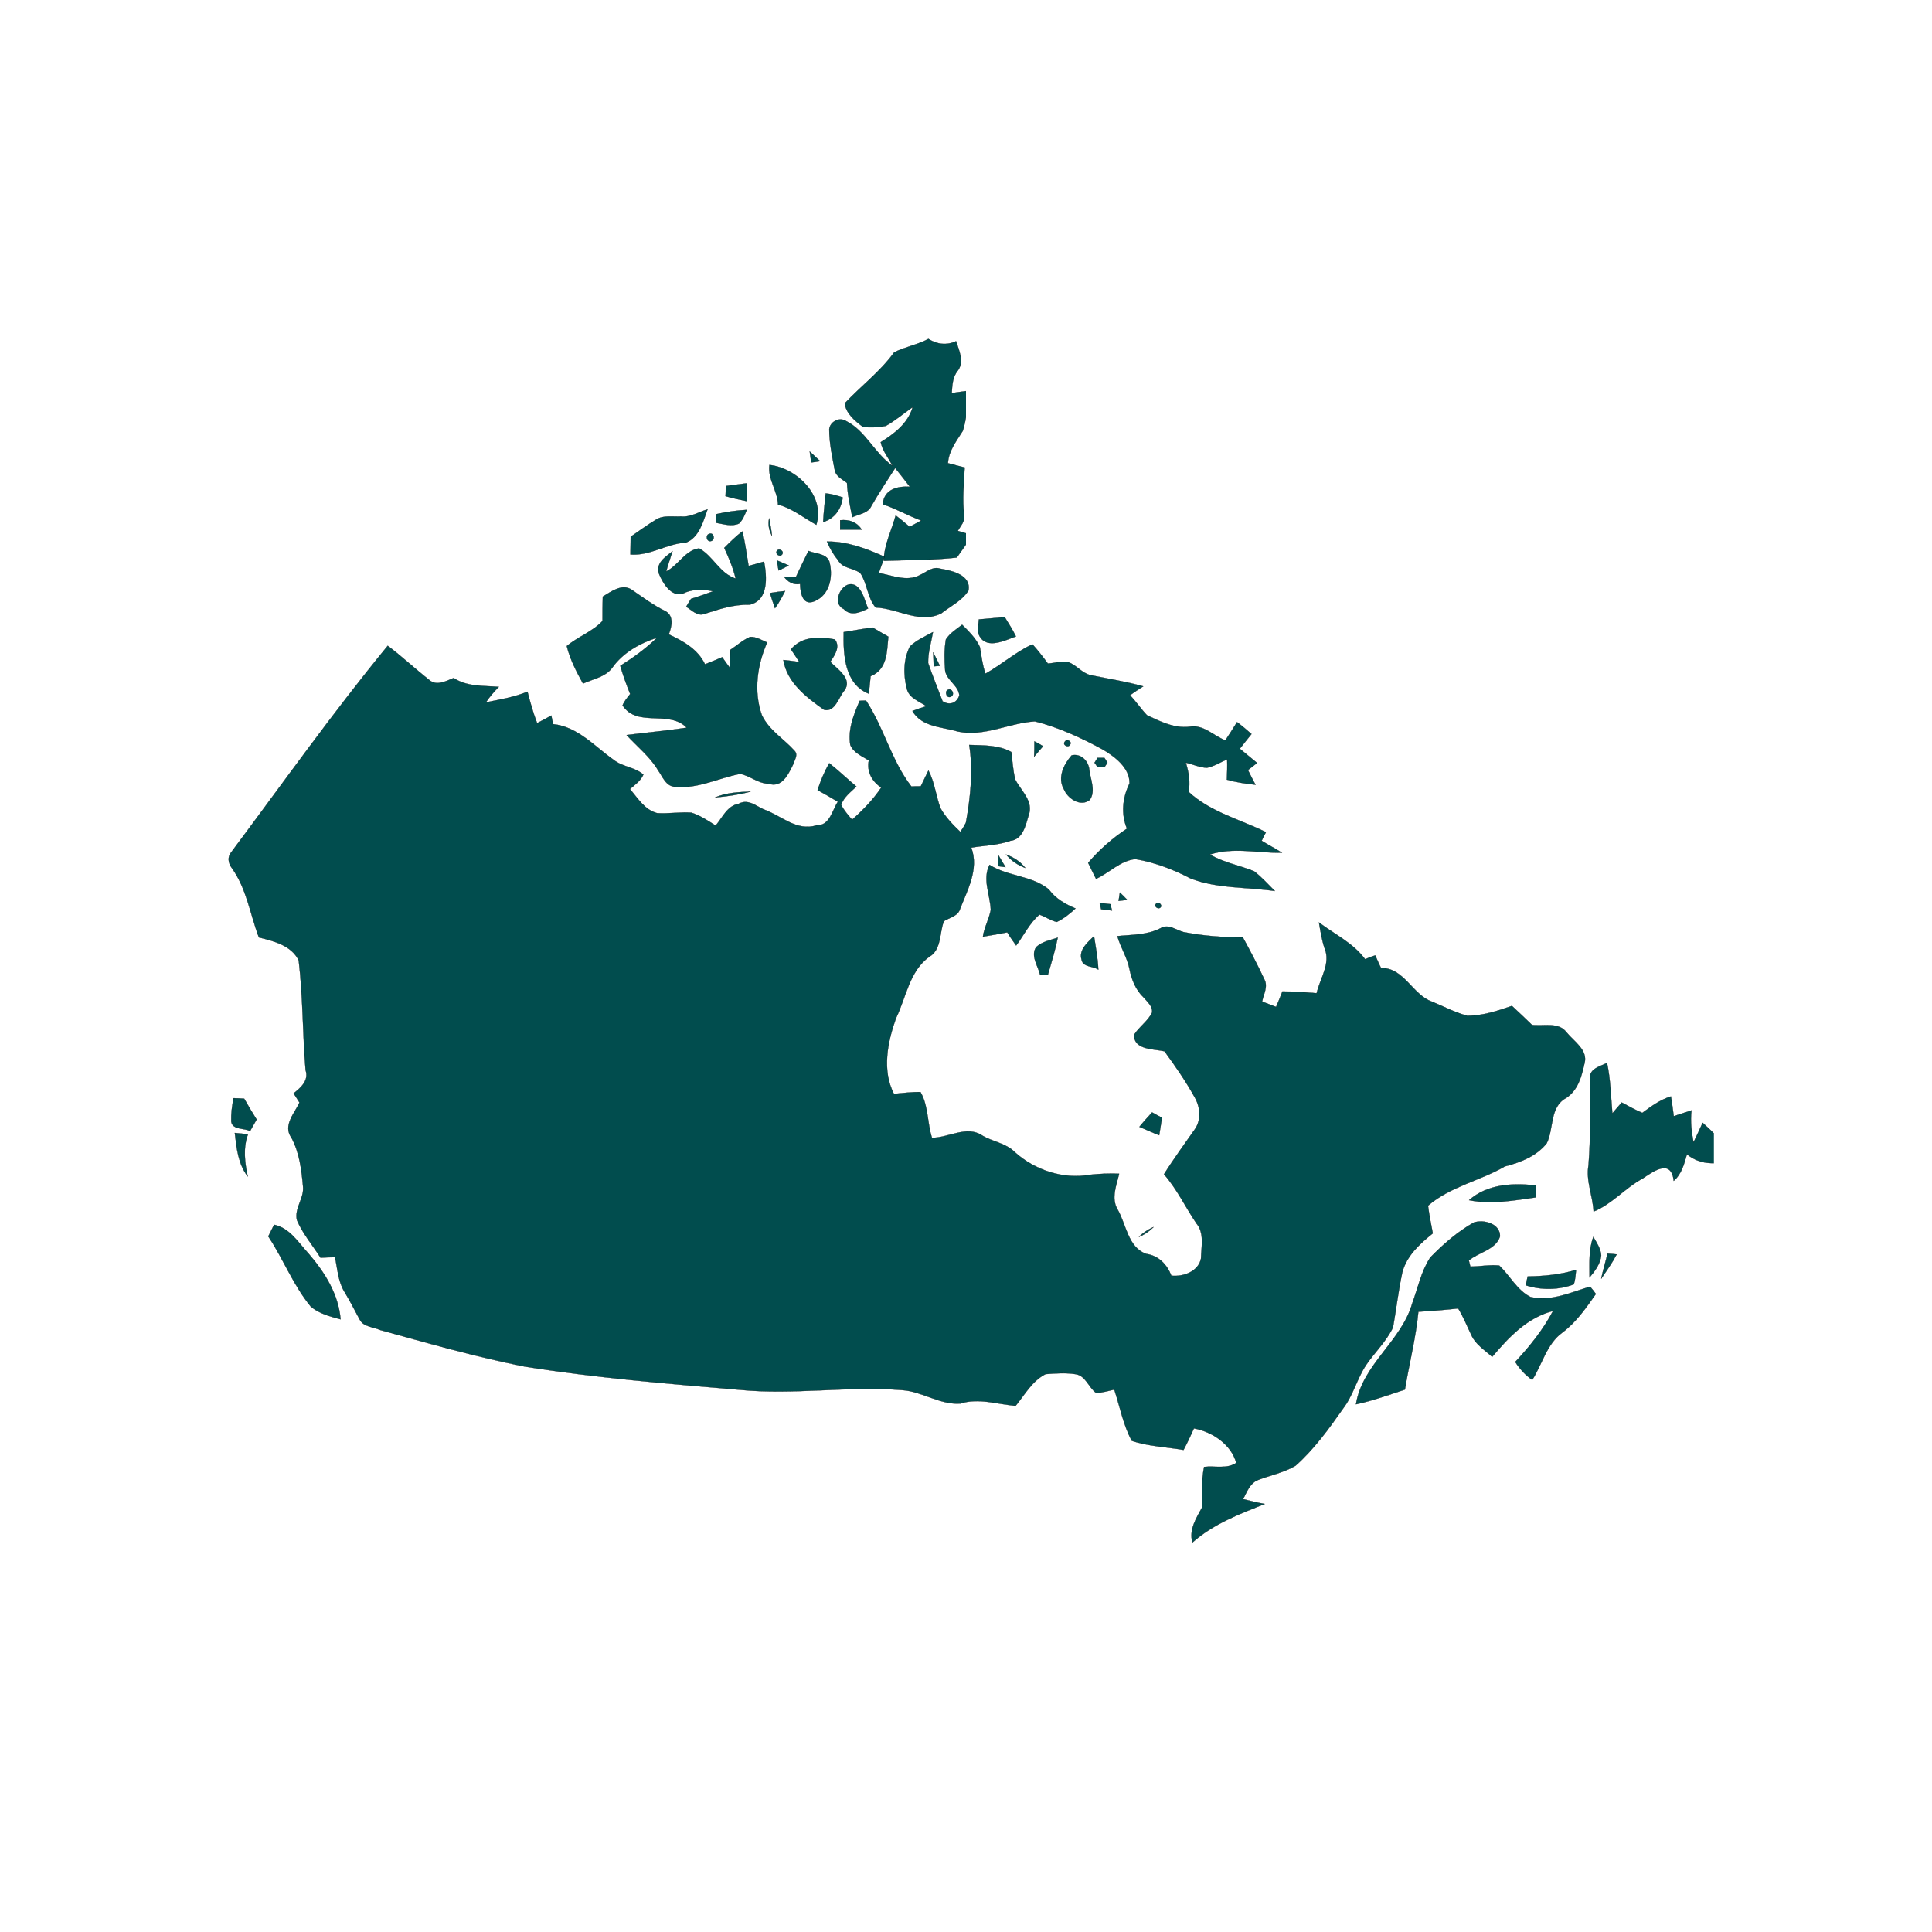 <svg xmlns="http://www.w3.org/2000/svg" xmlns:xlink="http://www.w3.org/1999/xlink" width="40" zoomAndPan="magnify" viewBox="0 0 30 30" height="40" preserveAspectRatio="xMidYMid meet" version="1.0"><defs><clipPath id="28b8e78a3b"><path d="M 12 5.246 L 15 5.246 L 15 9 L 12 9 Z M 12 5.246 " clip-rule="nonzero"/></clipPath><clipPath id="349d93b3e6"><path d="M 3.387 9 L 25 9 L 25 24 L 3.387 24 Z M 3.387 9 " clip-rule="nonzero"/></clipPath><clipPath id="117fae886a"><path d="M 24 16 L 26.613 16 L 26.613 19 L 24 19 Z M 24 16 " clip-rule="nonzero"/></clipPath><clipPath id="c2b4d755bd"><path d="M 3.387 16 L 4 16 L 4 18 L 3.387 18 Z M 3.387 16 " clip-rule="nonzero"/></clipPath><clipPath id="1c6f1fa36f"><path d="M 3.387 17 L 4 17 L 4 19 L 3.387 19 Z M 3.387 17 " clip-rule="nonzero"/></clipPath></defs><g clip-path="url(#28b8e78a3b)"><path stroke-linecap="butt" transform="matrix(0.037, 0, 0, 0.037, -3.383, 5.181)" fill-opacity="1" fill="#014d4e" fill-rule="nonzero" stroke-linejoin="miter" d="M 466.693 7.852 C 471.269 5.511 476.591 4.659 481.061 2.211 C 484.679 4.553 488.83 4.979 492.661 3.169 C 493.938 7.107 496.173 11.79 493.406 15.515 C 491.171 18.176 491.065 21.688 490.852 24.987 C 493.087 24.561 495.215 24.348 497.344 24.029 C 497.77 29.563 497.131 35.311 495.535 40.738 C 492.874 44.995 489.575 49.146 489.255 54.361 C 491.597 55 494.045 55.638 496.28 56.17 C 495.96 62.875 495.215 69.58 496.067 76.285 C 496.493 78.84 494.47 80.755 493.406 82.777 C 495.428 83.416 497.45 83.948 499.579 84.587 C 497.45 87.673 495.215 90.76 492.98 93.952 C 482.763 95.123 472.546 94.91 462.329 95.336 C 462.436 88.631 465.628 82.565 467.331 76.285 C 469.247 77.775 471.269 79.372 473.185 81.075 C 474.781 80.223 476.484 79.265 478.081 78.414 C 472.653 76.498 467.544 73.412 461.903 71.602 C 462.436 65.217 468.183 63.94 473.291 64.259 C 471.269 61.598 469.247 59.044 467.118 56.383 C 463.713 61.705 460.201 66.92 457.114 72.347 C 455.731 75.434 451.686 75.753 449.132 77.03 C 448.174 72.347 447.11 67.452 446.897 62.663 C 445.088 61.173 442.427 60.108 441.789 57.448 C 440.724 51.807 439.447 45.953 439.447 40.1 C 439.766 37.013 443.598 34.885 446.365 36.588 C 454.773 40.738 458.391 50.21 465.948 55.425 C 464.351 52.126 461.797 49.253 461.052 45.528 C 466.799 42.016 472.546 37.546 474.462 30.841 C 470.737 33.395 467.225 36.481 463.181 38.716 C 459.988 39.355 456.689 39.461 453.602 39.142 C 450.196 36.588 446.471 33.501 445.939 29.244 C 452.751 22.007 460.839 15.941 466.693 7.852 Z M 466.693 7.852 " stroke="#000000" stroke-width="0.094" stroke-opacity="1" stroke-miterlimit="4"/></g><path stroke-linecap="butt" transform="matrix(0.037, 0, 0, 0.037, -3.383, 5.181)" fill-opacity="1" fill="#014d4e" fill-rule="nonzero" stroke-linejoin="miter" d="M 431.252 49.465 C 432.742 50.849 434.232 52.233 435.616 53.51 C 434.658 53.723 432.849 53.935 431.891 54.042 C 431.678 52.552 431.465 50.955 431.252 49.465 Z M 431.252 49.465 " stroke="#000000" stroke-width="0.094" stroke-opacity="1" stroke-miterlimit="4"/><path stroke-linecap="butt" transform="matrix(0.037, 0, 0, 0.037, -3.383, 5.181)" fill-opacity="1" fill="#014d4e" fill-rule="nonzero" stroke-linejoin="miter" d="M 414.33 55.106 C 425.931 56.383 437.851 68.197 434.019 80.223 C 428.698 77.243 423.909 73.305 417.949 71.709 C 417.736 65.855 413.585 61.066 414.33 55.106 Z M 414.33 55.106 " stroke="#000000" stroke-width="0.094" stroke-opacity="1" stroke-miterlimit="4"/><path stroke-linecap="butt" transform="matrix(0.037, 0, 0, 0.037, -3.383, 5.181)" fill-opacity="1" fill="#014d4e" fill-rule="nonzero" stroke-linejoin="miter" d="M 396.025 63.94 C 399.005 63.514 401.985 63.195 404.964 62.769 C 404.964 64.685 404.964 68.41 404.964 70.325 C 401.878 69.687 398.898 69.048 395.918 68.197 C 396.025 66.813 396.025 65.43 396.025 63.94 Z M 396.025 63.94 " stroke="#000000" stroke-width="0.094" stroke-opacity="1" stroke-miterlimit="4"/><path stroke-linecap="butt" transform="matrix(0.037, 0, 0, 0.037, -3.383, 5.181)" fill-opacity="1" fill="#014d4e" fill-rule="nonzero" stroke-linejoin="miter" d="M 437.957 67.026 C 440.405 67.239 442.853 67.984 445.088 68.729 C 444.556 73.625 441.576 77.669 436.893 79.052 C 437.106 75.115 437.531 70.964 437.957 67.026 Z M 437.957 67.026 " stroke="#000000" stroke-width="0.094" stroke-opacity="1" stroke-miterlimit="4"/><path stroke-linecap="butt" transform="matrix(0.037, 0, 0, 0.037, -3.383, 5.181)" fill-opacity="1" fill="#014d4e" fill-rule="nonzero" stroke-linejoin="miter" d="M 377.187 76.711 C 381.231 77.137 384.743 74.795 388.362 73.731 C 386.552 78.733 384.85 85.545 379.315 87.673 C 371.227 88.099 364.203 93.314 356.008 92.675 C 356.008 90.76 356.114 87.141 356.114 85.225 C 359.733 82.777 363.245 80.117 366.863 77.988 C 369.95 76.072 373.781 76.924 377.187 76.711 Z M 377.187 76.711 " stroke="#000000" stroke-width="0.094" stroke-opacity="1" stroke-miterlimit="4"/><path stroke-linecap="butt" transform="matrix(0.037, 0, 0, 0.037, -3.383, 5.181)" fill-opacity="1" fill="#014d4e" fill-rule="nonzero" stroke-linejoin="miter" d="M 391.98 75.753 C 396.344 74.795 400.601 74.157 404.858 73.944 C 404.007 75.86 403.262 78.095 401.559 79.691 C 398.472 81.075 395.067 79.904 391.98 79.372 C 391.98 78.414 391.98 76.605 391.98 75.753 Z M 391.98 75.753 " stroke="#000000" stroke-width="0.094" stroke-opacity="1" stroke-miterlimit="4"/><path stroke-linecap="butt" transform="matrix(0.037, 0, 0, 0.037, -3.383, 5.181)" fill-opacity="1" fill="#014d4e" fill-rule="nonzero" stroke-linejoin="miter" d="M 415.394 84.8 C 414.117 82.565 413.692 80.01 414.224 77.456 C 414.649 79.904 415.182 82.352 415.394 84.8 Z M 415.394 84.8 " stroke="#000000" stroke-width="0.094" stroke-opacity="1" stroke-miterlimit="4"/><path stroke-linecap="butt" transform="matrix(0.037, 0, 0, 0.037, -3.383, 5.181)" fill-opacity="1" fill="#014d4e" fill-rule="nonzero" stroke-linejoin="miter" d="M 444.024 78.307 C 447.749 77.882 451.048 79.052 453.07 82.245 C 449.984 82.245 447.11 82.245 444.024 82.245 C 444.024 81.181 444.024 79.159 444.024 78.307 Z M 444.024 78.307 " stroke="#000000" stroke-width="0.094" stroke-opacity="1" stroke-miterlimit="4"/><path stroke-linecap="butt" transform="matrix(0.037, 0, 0, 0.037, -3.383, 5.181)" fill-opacity="1" fill="#014d4e" fill-rule="nonzero" stroke-linejoin="miter" d="M 389.213 83.948 C 391.129 83.416 391.661 86.609 389.852 87.035 C 387.936 87.567 387.297 84.374 389.213 83.948 Z M 389.213 83.948 " stroke="#000000" stroke-width="0.094" stroke-opacity="1" stroke-miterlimit="4"/><path stroke-linecap="butt" transform="matrix(0.037, 0, 0, 0.037, -3.383, 5.181)" fill-opacity="1" fill="#014d4e" fill-rule="nonzero" stroke-linejoin="miter" d="M 395.386 89.908 C 397.834 87.46 400.175 85.119 402.942 82.99 C 404.219 87.78 404.752 92.675 405.603 97.465 C 407.838 96.932 409.86 96.294 412.095 95.655 C 413.266 102.041 414.117 111.832 406.029 113.748 C 399.324 113.535 393.151 115.664 386.765 117.686 C 383.998 118.537 381.657 115.983 379.422 114.599 C 380.06 113.535 380.699 112.364 381.444 111.3 C 384.53 110.342 387.617 109.278 390.703 108.107 C 386.765 107.256 382.934 107.149 379.209 108.533 C 373.781 111.619 369.737 105.021 368.034 100.87 C 366.438 96.081 370.801 93.74 373.675 91.292 C 372.823 94.059 371.759 96.932 371.014 99.806 C 376.122 97.252 379.102 90.76 384.85 90.121 C 390.703 93.314 393.47 100.657 400.175 102.786 C 399.111 98.316 397.302 94.059 395.386 89.908 Z M 395.386 89.908 " stroke="#000000" stroke-width="0.094" stroke-opacity="1" stroke-miterlimit="4"/><path stroke-linecap="butt" transform="matrix(0.037, 0, 0, 0.037, -3.383, 5.181)" fill-opacity="1" fill="#014d4e" fill-rule="nonzero" stroke-linejoin="miter" d="M 438.489 87.247 C 447.004 87.141 455.092 90.227 462.648 93.633 C 461.903 95.868 461.052 98.103 460.201 100.444 C 465.841 101.402 472.014 104.276 477.548 101.296 C 480.316 100.019 482.87 97.571 486.063 98.635 C 491.065 99.487 499.047 101.296 497.876 107.788 C 495.215 112.045 490.426 114.28 486.488 117.367 C 477.442 121.943 468.183 115.238 458.923 114.919 C 455.518 110.981 455.411 104.808 452.538 100.551 C 449.558 98.103 444.981 98.742 443.066 94.91 C 441.15 92.675 439.66 90.015 438.489 87.247 Z M 438.489 87.247 " stroke="#000000" stroke-width="0.094" stroke-opacity="1" stroke-miterlimit="4"/><path stroke-linecap="butt" transform="matrix(0.037, 0, 0, 0.037, -3.383, 5.181)" fill-opacity="1" fill="#014d4e" fill-rule="nonzero" stroke-linejoin="miter" d="M 417.523 91.079 C 418.481 89.802 420.716 91.398 419.652 92.675 C 418.694 93.952 416.459 92.356 417.523 91.079 Z M 417.523 91.079 " stroke="#000000" stroke-width="0.094" stroke-opacity="1" stroke-miterlimit="4"/><path stroke-linecap="butt" transform="matrix(0.037, 0, 0, 0.037, -3.383, 5.181)" fill-opacity="1" fill="#014d4e" fill-rule="nonzero" stroke-linejoin="miter" d="M 430.72 91.185 C 433.274 92.356 438.17 92.143 439.447 95.549 C 441.044 101.189 439.979 108.533 434.551 111.619 C 428.379 115.344 427.314 108.959 427.208 105.021 C 424.441 105.553 421.993 104.169 420.397 101.934 C 422.099 102.041 423.802 102.147 425.399 102.254 C 427.102 98.529 428.911 94.91 430.72 91.185 Z M 430.72 91.185 " stroke="#000000" stroke-width="0.094" stroke-opacity="1" stroke-miterlimit="4"/><path stroke-linecap="butt" transform="matrix(0.037, 0, 0, 0.037, -3.383, 5.181)" fill-opacity="1" fill="#014d4e" fill-rule="nonzero" stroke-linejoin="miter" d="M 417.417 95.123 C 419.119 95.868 420.822 96.613 422.419 97.252 C 421.035 97.997 419.652 98.742 418.162 99.38 C 417.949 97.997 417.736 96.507 417.417 95.123 Z M 417.417 95.123 " stroke="#000000" stroke-width="0.094" stroke-opacity="1" stroke-miterlimit="4"/><path stroke-linecap="butt" transform="matrix(0.037, 0, 0, 0.037, -3.383, 5.181)" fill-opacity="1" fill="#014d4e" fill-rule="nonzero" stroke-linejoin="miter" d="M 445.514 115.557 C 439.766 112.897 445.514 102.147 450.941 105.979 C 453.709 108.214 454.347 112.152 455.731 115.344 C 452.538 116.941 448.494 118.75 445.514 115.557 Z M 445.514 115.557 " stroke="#000000" stroke-width="0.094" stroke-opacity="1" stroke-miterlimit="4"/><path stroke-linecap="butt" transform="matrix(0.037, 0, 0, 0.037, -3.383, 5.181)" fill-opacity="1" fill="#014d4e" fill-rule="nonzero" stroke-linejoin="miter" d="M 344.407 110.342 C 347.813 108.32 352.495 104.702 356.54 107.469 C 361.223 110.662 365.693 114.067 370.801 116.515 C 374.313 118.537 373.355 123.007 372.078 126.2 C 378.251 129.074 384.317 132.479 387.297 138.759 C 389.745 137.801 392.087 136.843 394.535 135.779 C 395.599 137.269 396.557 138.759 397.727 140.249 C 397.834 138.439 397.94 134.608 397.94 132.692 C 400.707 130.883 403.049 128.648 406.242 127.264 C 408.796 127.158 411.137 128.648 413.372 129.606 C 409.222 139.078 407.625 150.04 411.137 160.044 C 414.117 166.43 420.397 170.048 424.867 175.051 C 426.569 176.753 424.76 179.095 424.228 180.904 C 422.206 184.948 419.652 190.695 414.011 188.886 C 409.647 188.78 406.242 185.587 402.091 184.735 C 393.045 186.438 384.211 191.121 374.845 190.163 C 370.908 190.057 369.524 185.906 367.608 183.245 C 364.203 177.498 358.881 173.348 354.411 168.452 C 362.819 167.388 371.227 166.643 379.635 165.366 C 372.185 157.703 358.881 165.472 352.708 156 C 353.453 154.191 354.73 152.701 355.901 151.211 C 354.305 147.273 352.921 143.441 351.75 139.397 C 357.178 135.991 362.5 132.16 367.183 127.584 C 359.945 129.925 352.815 133.863 348.345 140.249 C 345.365 144.186 340.15 144.931 336.106 146.847 C 333.338 141.845 330.678 136.736 329.294 131.096 C 333.977 127.158 340.15 125.029 344.301 120.559 C 344.301 118.005 344.301 112.897 344.407 110.342 Z M 344.407 110.342 " stroke="#000000" stroke-width="0.094" stroke-opacity="1" stroke-miterlimit="4"/><path stroke-linecap="butt" transform="matrix(0.037, 0, 0, 0.037, -3.383, 5.181)" fill-opacity="1" fill="#014d4e" fill-rule="nonzero" stroke-linejoin="miter" d="M 414.543 108.852 C 416.565 108.533 418.694 108.214 420.929 108.001 C 419.652 110.449 418.374 112.897 416.672 115.238 C 415.927 113.109 415.182 110.874 414.543 108.852 Z M 414.543 108.852 " stroke="#000000" stroke-width="0.094" stroke-opacity="1" stroke-miterlimit="4"/><path stroke-linecap="butt" transform="matrix(0.037, 0, 0, 0.037, -3.383, 5.181)" fill-opacity="1" fill="#014d4e" fill-rule="nonzero" stroke-linejoin="miter" d="M 502.24 119.921 C 504.9 119.708 510.435 119.176 513.095 118.963 C 514.692 121.624 516.395 124.178 517.778 127.051 C 513.308 128.648 505.858 132.479 502.665 127.158 C 501.282 125.029 502.133 122.262 502.24 119.921 Z M 502.24 119.921 " stroke="#000000" stroke-width="0.094" stroke-opacity="1" stroke-miterlimit="4"/><path stroke-linecap="butt" transform="matrix(0.037, 0, 0, 0.037, -3.383, 5.181)" fill-opacity="1" fill="#014d4e" fill-rule="nonzero" stroke-linejoin="miter" d="M 445.514 125.242 C 449.451 124.604 453.602 123.859 457.646 123.327 C 459.775 124.604 462.01 125.881 464.245 127.158 C 463.606 133.65 463.819 140.887 456.795 143.761 C 456.582 146.209 456.263 148.55 456.05 151.104 C 445.833 147.06 445.301 134.608 445.514 125.242 Z M 445.514 125.242 " stroke="#000000" stroke-width="0.094" stroke-opacity="1" stroke-miterlimit="4"/><path stroke-linecap="butt" transform="matrix(0.037, 0, 0, 0.037, -3.383, 5.181)" fill-opacity="1" fill="#014d4e" fill-rule="nonzero" stroke-linejoin="miter" d="M 488.404 128.329 C 490.107 125.668 492.768 124.072 495.215 122.156 C 497.983 124.923 500.963 127.796 502.665 131.521 C 503.304 135.246 503.73 139.078 505.007 142.696 C 511.818 138.865 517.672 133.65 524.696 130.351 C 527.037 132.905 529.06 135.566 531.188 138.439 C 533.849 138.333 536.829 137.269 539.596 137.801 C 543.108 138.971 545.449 142.484 549.174 143.335 C 556.518 144.825 563.968 145.996 571.205 148.018 C 569.289 149.189 567.48 150.466 565.671 151.743 C 568.225 154.403 570.247 157.49 572.801 160.151 C 578.442 162.811 584.402 165.791 590.788 164.94 C 596.535 163.982 600.686 168.771 605.688 170.687 C 607.391 168.133 608.987 165.578 610.583 163.024 C 612.712 164.621 614.734 166.323 616.65 168.026 C 615.053 170.048 613.351 172.071 611.754 174.199 C 614.202 176.221 616.65 178.243 618.991 180.159 C 617.714 181.223 616.437 182.181 615.16 183.139 C 616.224 185.161 617.182 187.29 618.353 189.312 C 614.202 188.886 610.158 188.248 606.326 187.183 C 606.433 184.31 606.539 181.543 606.433 178.669 C 603.559 179.84 600.898 181.649 597.918 182.181 C 594.938 182.075 591.959 180.691 589.085 180.053 C 590.362 184.097 591.001 188.248 590.256 192.292 C 599.408 200.806 611.754 203.786 622.716 209.214 C 622.078 210.385 621.545 211.555 620.907 212.832 C 623.674 214.535 626.548 216.025 629.421 217.835 C 619.417 218.047 609.093 215.387 599.196 218.58 C 604.943 221.985 611.648 223.156 617.714 225.604 C 620.907 228.052 623.568 231.032 626.441 233.905 C 614.734 232.202 602.388 232.947 591.214 228.69 C 583.87 224.859 576.101 221.879 567.906 220.495 C 561.627 221.134 557.05 226.242 551.409 228.797 C 550.558 227.094 548.855 223.688 548.11 222.092 C 552.793 216.557 558.434 211.662 564.394 207.724 C 561.839 201.551 562.478 194.846 565.458 188.78 C 565.671 182.181 559.072 177.286 553.857 174.306 C 545.024 169.516 535.552 165.153 525.76 162.705 C 514.905 163.343 504.475 169.303 493.406 166.962 C 486.701 164.94 478.293 165.153 474.356 158.341 C 476.271 157.596 478.293 156.958 480.209 156.319 C 477.229 154.297 472.866 152.913 472.014 148.976 C 470.524 143.229 470.524 136.736 473.291 131.309 C 475.952 128.648 479.677 127.051 482.976 125.242 C 482.231 129.606 480.848 133.756 480.954 138.226 C 482.763 143.548 484.998 148.976 487.02 154.297 C 490.107 156.213 492.98 154.936 494.045 151.849 C 493.725 147.592 488.617 145.464 488.085 141.313 C 487.765 136.949 487.659 132.586 488.404 128.329 Z M 488.404 128.329 " stroke="#000000" stroke-width="0.094" stroke-opacity="1" stroke-miterlimit="4"/><path stroke-linecap="butt" transform="matrix(0.037, 0, 0, 0.037, -3.383, 5.181)" fill-opacity="1" fill="#014d4e" fill-rule="nonzero" stroke-linejoin="miter" d="M 423.377 132.479 C 427.953 126.945 435.403 127.051 441.789 128.329 C 444.236 131.415 441.682 135.034 439.873 137.694 C 442.746 140.781 449.345 144.825 445.833 149.721 C 443.385 152.488 441.895 159.086 437.212 157.809 C 429.869 152.594 421.78 146.528 420.184 136.949 C 422.419 137.162 424.654 137.481 426.889 137.801 C 425.718 135.991 424.547 134.182 423.377 132.479 Z M 423.377 132.479 " stroke="#000000" stroke-width="0.094" stroke-opacity="1" stroke-miterlimit="4"/><g clip-path="url(#349d93b3e6)"><path stroke-linecap="butt" transform="matrix(0.037, 0, 0, 0.037, -3.383, 5.181)" fill-opacity="1" fill="#014d4e" fill-rule="nonzero" stroke-linejoin="miter" d="M 254.156 130.989 C 260.222 135.566 265.65 140.674 271.61 145.357 C 274.697 148.018 278.634 145.783 281.827 144.506 C 287.362 148.231 294.279 147.699 300.771 148.231 C 298.749 150.253 296.94 152.381 295.344 154.723 C 301.197 153.552 307.157 152.594 312.798 150.253 C 313.969 154.723 315.139 159.086 316.842 163.45 C 318.758 162.386 320.78 161.428 322.802 160.257 C 323.015 161.534 323.334 162.705 323.547 163.876 C 333.871 164.94 341.108 173.348 348.983 178.882 C 352.708 181.862 357.817 181.862 361.435 185.055 C 360.265 187.715 357.923 189.312 355.795 191.121 C 359.094 194.953 361.968 199.848 367.183 201.232 C 371.972 201.551 376.655 200.7 381.55 201.019 C 385.275 202.19 388.575 204.425 391.767 206.447 C 394.641 203.148 396.557 198.145 401.452 197.294 C 405.39 195.165 408.583 198.145 411.882 199.635 C 419.226 202.19 425.718 209.001 434.126 206.34 C 439.66 206.553 440.618 200.168 443.066 196.443 C 440.299 194.74 437.425 193.143 434.551 191.547 C 435.829 187.609 437.425 183.778 439.447 180.265 C 443.385 183.352 447.004 186.864 450.835 190.057 C 448.387 192.398 445.514 194.527 444.449 197.72 C 445.514 199.955 447.323 201.977 449.026 203.999 C 453.602 199.955 457.859 195.591 461.265 190.483 C 457.54 188.035 455.092 183.99 456.05 179.095 C 453.176 177.286 449.664 175.902 448.281 172.603 C 447.216 166.111 449.664 160.044 452.219 154.084 C 452.857 154.084 454.241 153.978 454.879 153.978 C 462.436 165.472 465.522 179.201 473.93 190.057 C 475.207 189.95 476.484 189.95 477.868 189.95 C 478.932 187.715 479.996 185.48 481.061 183.352 C 483.721 188.248 484.147 193.995 486.169 199.21 C 488.298 203.041 491.384 206.128 494.47 209.107 C 495.322 207.83 496.173 206.553 496.812 205.17 C 498.728 194.527 499.898 183.352 498.195 172.603 C 504.155 172.816 510.541 172.603 515.862 175.583 C 516.288 179.52 516.607 183.352 517.459 187.077 C 519.907 191.866 525.335 196.23 523.1 202.19 C 521.822 206.447 520.652 212.3 515.437 212.832 C 510.115 214.748 504.475 214.748 499.047 215.706 C 502.453 224.859 497.238 233.799 494.045 242.207 C 492.768 244.654 489.681 245.187 487.553 246.57 C 485.637 251.466 486.595 258.49 481.486 261.47 C 473.078 267.43 471.695 278.605 467.438 287.332 C 463.926 297.23 461.478 309.15 466.586 319.048 C 470.418 318.728 474.143 318.196 477.761 318.303 C 481.061 324.05 480.528 331.18 482.551 337.46 C 489.362 337.566 497.131 332.138 503.623 336.502 C 507.987 339.163 513.627 339.695 517.352 343.526 C 525.76 351.082 537.68 355.02 548.855 352.998 C 553.006 352.572 557.05 352.36 561.094 352.572 C 560.03 357.255 557.689 362.683 560.349 367.366 C 564.074 373.645 564.713 383.437 572.482 386.204 C 577.697 386.949 581.209 390.674 583.019 395.357 C 588.127 395.889 594.406 393.547 595.471 388.119 C 595.577 383.224 596.961 377.477 593.555 373.432 C 588.872 366.515 585.36 358.958 579.932 352.785 C 583.976 346.293 588.553 340.12 592.916 333.841 C 595.577 330.01 595.151 324.795 593.023 320.857 C 589.298 314.046 584.721 307.447 580.145 301.168 C 575.781 300.103 567.267 300.742 567.374 294.25 C 569.502 290.844 573.227 288.503 574.93 284.884 C 575.249 282.224 572.908 280.414 571.418 278.605 C 568.119 275.519 566.309 271.049 565.458 266.685 C 564.5 261.789 561.733 257.639 560.349 252.849 C 566.416 252.211 572.908 252.424 578.442 249.55 C 581.741 247.528 584.934 250.295 588.127 251.147 C 596.322 252.743 604.623 253.382 613.031 253.382 C 616.224 259.235 619.311 265.089 622.078 271.049 C 623.674 274.029 621.652 277.328 621.12 280.308 C 623.142 281.053 624.951 281.798 626.973 282.543 C 627.931 280.414 628.783 278.179 629.634 276.051 C 634.423 276.051 639.213 276.476 644.002 276.796 C 645.385 270.623 650.068 264.237 647.301 257.852 C 646.13 254.339 645.598 250.721 644.96 247.102 C 651.558 252.104 659.327 255.723 664.33 262.534 C 665.713 262.002 667.097 261.364 668.587 260.938 C 669.438 262.747 670.077 264.45 671.035 266.259 C 680.507 265.94 684.232 277.434 692.32 280.308 C 697.322 282.33 702.005 284.884 707.22 286.268 C 713.606 286.268 719.885 284.246 725.951 282.117 C 728.825 284.778 731.592 287.439 734.359 290.099 C 739.148 290.738 745.428 288.716 748.833 293.186 C 751.92 297.017 757.986 300.636 756.39 306.276 C 755.219 311.598 753.729 317.451 748.727 320.75 C 741.703 324.475 743.618 333.628 740.532 339.801 C 736.168 345.229 729.57 347.783 722.971 349.486 C 712.541 355.552 700.089 357.894 690.724 365.982 C 691.256 369.92 692.001 373.752 692.746 377.583 C 687.318 381.947 681.784 386.949 679.974 393.867 C 678.272 401.636 677.42 409.405 676.037 417.068 C 673.163 423.028 668.374 427.498 664.755 432.819 C 660.924 438.566 659.327 445.591 655.07 451.125 C 649.11 459.639 642.938 468.153 635.168 475.071 C 630.166 478.051 624.313 479.115 618.991 481.244 C 615.905 482.734 614.628 486.246 613.138 489.12 C 616.118 489.865 619.098 490.61 622.184 491.142 C 611.541 495.399 600.579 499.55 591.852 507.319 C 590.362 501.785 593.448 497.208 595.896 492.632 C 595.79 486.885 595.683 481.244 596.748 475.603 C 601.218 475.071 606.433 476.561 610.264 473.9 C 608.136 466.131 600.153 460.81 592.491 459.426 C 591.107 462.513 589.724 465.493 588.127 468.473 C 580.89 467.195 573.334 466.983 566.416 464.641 C 562.797 457.936 561.414 450.273 559.072 443.143 C 556.518 443.675 553.964 444.526 551.409 444.526 C 548.217 442.185 547.046 437.183 542.682 436.651 C 538.532 436.012 534.275 436.331 530.23 436.651 C 524.59 439.524 521.503 445.271 517.672 449.954 C 510.009 449.316 502.133 446.548 494.47 448.996 C 485.956 449.635 478.4 443.888 469.992 443.356 C 447.323 441.546 424.547 445.484 401.985 443.249 C 371.759 440.695 341.533 438.247 311.521 433.458 C 291.087 429.413 270.972 423.666 250.963 418.132 C 248.196 416.855 244.045 416.855 242.449 413.875 C 240.32 409.937 238.298 405.893 235.957 402.061 C 233.296 397.698 233.083 392.483 232.019 387.587 C 229.997 387.587 227.975 387.694 225.953 387.8 C 222.653 382.585 218.503 377.796 216.055 372.049 C 214.884 367.047 219.141 362.896 218.609 357.894 C 217.97 350.87 217.119 343.845 213.82 337.566 C 209.988 332.351 214.99 327.349 217.119 322.666 C 216.268 321.389 215.523 320.112 214.671 318.835 C 217.651 316.387 221.163 313.513 219.673 309.043 C 218.396 293.718 218.609 278.286 216.8 263.066 C 213.82 256.787 206.263 254.872 200.091 253.382 C 196.366 243.59 194.982 232.947 188.703 224.22 C 187.213 222.198 186.787 219.644 188.49 217.622 C 210.201 188.567 231.168 158.98 254.156 130.989 Z M 254.156 130.989 " stroke="#000000" stroke-width="0.094" stroke-opacity="1" stroke-miterlimit="4"/></g><path stroke-linecap="butt" transform="matrix(0.037, 0, 0, 0.037, -3.383, 5.181)" fill-opacity="1" fill="#014d4e" fill-rule="nonzero" stroke-linejoin="miter" d="M 483.083 133.756 C 484.041 135.566 484.892 137.481 485.85 139.397 C 485.211 139.397 484.041 139.61 483.296 139.61 C 483.189 137.694 483.189 135.672 483.083 133.756 Z M 483.083 133.756 " stroke="#000000" stroke-width="0.094" stroke-opacity="1" stroke-miterlimit="4"/><path stroke-linecap="butt" transform="matrix(0.037, 0, 0, 0.037, -3.383, 5.181)" fill-opacity="1" fill="#014d4e" fill-rule="nonzero" stroke-linejoin="miter" d="M 489.149 149.508 C 490.958 148.444 492.235 151.53 490.639 152.275 C 488.83 153.446 487.659 150.253 489.149 149.508 Z M 489.149 149.508 " stroke="#000000" stroke-width="0.094" stroke-opacity="1" stroke-miterlimit="4"/><path stroke-linecap="butt" transform="matrix(0.037, 0, 0, 0.037, -3.383, 5.181)" fill-opacity="1" fill="#014d4e" fill-rule="nonzero" stroke-linejoin="miter" d="M 525.547 171.113 C 526.825 171.751 527.995 172.39 529.166 173.135 C 527.889 174.625 526.718 176.008 525.441 177.498 C 525.547 175.902 525.547 172.709 525.547 171.113 Z M 525.547 171.113 " stroke="#000000" stroke-width="0.094" stroke-opacity="1" stroke-miterlimit="4"/><path stroke-linecap="butt" transform="matrix(0.037, 0, 0, 0.037, -3.383, 5.181)" fill-opacity="1" fill="#014d4e" fill-rule="nonzero" stroke-linejoin="miter" d="M 538.319 171.219 C 539.17 169.836 541.618 171.219 540.447 172.603 C 539.596 173.986 537.148 172.496 538.319 171.219 Z M 538.319 171.219 " stroke="#000000" stroke-width="0.094" stroke-opacity="1" stroke-miterlimit="4"/><path stroke-linecap="butt" transform="matrix(0.037, 0, 0, 0.037, -3.383, 5.181)" fill-opacity="1" fill="#014d4e" fill-rule="nonzero" stroke-linejoin="miter" d="M 541.192 176.966 C 544.917 176.115 548.004 179.095 548.536 182.607 C 548.855 186.651 551.516 191.866 548.749 195.698 C 544.811 198.784 539.383 194.953 537.893 191.121 C 535.126 186.332 537.893 180.691 541.192 176.966 Z M 541.192 176.966 " stroke="#000000" stroke-width="0.094" stroke-opacity="1" stroke-miterlimit="4"/><path stroke-linecap="butt" transform="matrix(0.037, 0, 0, 0.037, -3.383, 5.181)" fill-opacity="1" fill="#014d4e" fill-rule="nonzero" stroke-linejoin="miter" d="M 552.048 178.031 C 552.793 178.031 554.177 178.031 554.922 178.031 C 555.241 178.456 555.879 179.52 556.199 180.053 C 555.879 180.478 555.241 181.543 554.922 181.968 C 554.177 181.968 552.793 181.968 552.048 181.968 C 551.835 181.543 551.09 180.478 550.771 180.053 C 551.09 179.52 551.835 178.456 552.048 178.031 Z M 552.048 178.031 " stroke="#000000" stroke-width="0.094" stroke-opacity="1" stroke-miterlimit="4"/><path stroke-linecap="butt" transform="matrix(0.037, 0, 0, 0.037, -3.383, 5.181)" fill-opacity="1" fill="#014d4e" fill-rule="nonzero" stroke-linejoin="miter" d="M 391.555 194.633 C 396.344 192.611 401.452 192.398 406.454 192.185 C 401.559 193.463 396.557 194.208 391.555 194.633 Z M 391.555 194.633 " stroke="#000000" stroke-width="0.094" stroke-opacity="1" stroke-miterlimit="4"/><path stroke-linecap="butt" transform="matrix(0.037, 0, 0, 0.037, -3.383, 5.181)" fill-opacity="1" fill="#014d4e" fill-rule="nonzero" stroke-linejoin="miter" d="M 510.328 218.686 C 511.286 220.389 512.35 222.092 513.415 223.901 C 512.563 223.795 511.073 223.582 510.328 223.475 C 510.328 221.879 510.328 220.282 510.328 218.686 Z M 510.328 218.686 " stroke="#000000" stroke-width="0.094" stroke-opacity="1" stroke-miterlimit="4"/><path stroke-linecap="butt" transform="matrix(0.037, 0, 0, 0.037, -3.383, 5.181)" fill-opacity="1" fill="#014d4e" fill-rule="nonzero" stroke-linejoin="miter" d="M 513.627 218.58 C 516.714 219.75 519.587 221.453 521.716 224.22 C 518.523 223.05 515.756 221.134 513.627 218.58 Z M 513.627 218.58 " stroke="#000000" stroke-width="0.094" stroke-opacity="1" stroke-miterlimit="4"/><path stroke-linecap="butt" transform="matrix(0.037, 0, 0, 0.037, -3.383, 5.181)" fill-opacity="1" fill="#014d4e" fill-rule="nonzero" stroke-linejoin="miter" d="M 507.242 241.887 C 507.029 235.608 503.623 229.01 506.71 222.943 C 514.372 227.839 524.59 227.413 531.614 233.267 C 534.381 237.098 538.532 239.439 542.789 241.249 C 540.447 243.377 537.893 245.506 534.913 246.889 C 532.359 246.251 530.23 244.761 527.676 243.803 C 523.525 247.315 521.077 252.53 517.885 256.787 C 516.607 254.978 515.224 253.062 514.16 251.253 C 510.754 251.892 507.348 252.53 503.943 253.062 C 504.475 249.231 506.497 245.719 507.242 241.887 Z M 507.242 241.887 " stroke="#000000" stroke-width="0.094" stroke-opacity="1" stroke-miterlimit="4"/><path stroke-linecap="butt" transform="matrix(0.037, 0, 0, 0.037, -3.383, 5.181)" fill-opacity="1" fill="#014d4e" fill-rule="nonzero" stroke-linejoin="miter" d="M 561.414 234.544 C 562.372 235.502 563.542 236.566 564.5 237.63 C 563.649 237.737 561.839 237.949 560.882 238.056 C 560.988 237.204 561.307 235.395 561.414 234.544 Z M 561.414 234.544 " stroke="#000000" stroke-width="0.094" stroke-opacity="1" stroke-miterlimit="4"/><path stroke-linecap="butt" transform="matrix(0.037, 0, 0, 0.037, -3.383, 5.181)" fill-opacity="1" fill="#014d4e" fill-rule="nonzero" stroke-linejoin="miter" d="M 552.899 238.907 C 554.389 239.12 555.986 239.227 557.476 239.439 C 557.582 240.078 557.902 241.355 558.114 242.1 C 556.624 241.887 555.028 241.781 553.538 241.568 C 553.432 240.929 553.112 239.652 552.899 238.907 Z M 552.899 238.907 " stroke="#000000" stroke-width="0.094" stroke-opacity="1" stroke-miterlimit="4"/><path stroke-linecap="butt" transform="matrix(0.037, 0, 0, 0.037, -3.383, 5.181)" fill-opacity="1" fill="#014d4e" fill-rule="nonzero" stroke-linejoin="miter" d="M 576.526 239.333 C 577.378 238.056 579.4 239.652 578.549 240.717 C 577.591 241.887 575.569 240.397 576.526 239.333 Z M 576.526 239.333 " stroke="#000000" stroke-width="0.094" stroke-opacity="1" stroke-miterlimit="4"/><path stroke-linecap="butt" transform="matrix(0.037, 0, 0, 0.037, -3.383, 5.181)" fill-opacity="1" fill="#014d4e" fill-rule="nonzero" stroke-linejoin="miter" d="M 526.292 257.426 C 528.847 255.084 532.252 254.552 535.339 253.488 C 534.275 258.809 532.678 263.918 531.188 269.133 C 530.443 269.026 528.847 269.026 527.889 268.92 C 527.037 265.301 523.845 261.044 526.292 257.426 Z M 526.292 257.426 " stroke="#000000" stroke-width="0.094" stroke-opacity="1" stroke-miterlimit="4"/><path stroke-linecap="butt" transform="matrix(0.037, 0, 0, 0.037, -3.383, 5.181)" fill-opacity="1" fill="#014d4e" fill-rule="nonzero" stroke-linejoin="miter" d="M 545.343 262.747 C 544.066 258.49 548.004 255.404 550.558 252.849 C 551.303 257.532 552.154 262.215 552.367 266.898 C 550.345 265.408 545.875 265.94 545.343 262.747 Z M 545.343 262.747 " stroke="#000000" stroke-width="0.094" stroke-opacity="1" stroke-miterlimit="4"/><g clip-path="url(#117fae886a)"><path stroke-linecap="butt" transform="matrix(0.037, 0, 0, 0.037, -3.383, 5.181)" fill-opacity="1" fill="#014d4e" fill-rule="nonzero" stroke-linejoin="miter" d="M 758.625 312.449 C 758.518 308.405 763.095 307.447 765.862 306.063 C 767.352 313.088 767.458 320.112 768.097 327.243 C 769.374 325.753 770.651 324.156 772.035 322.666 C 774.802 324.156 777.675 325.753 780.655 327.03 C 784.38 324.263 788.212 321.495 792.682 320.112 C 793.107 322.879 793.533 325.646 793.852 328.413 C 796.407 327.562 798.748 326.817 801.302 325.965 C 800.77 330.542 801.302 335.012 802.154 339.375 C 803.537 336.608 804.708 333.948 805.985 331.18 C 808.327 333.415 810.881 335.438 812.797 338.098 C 813.861 341.078 813.967 344.484 814.606 347.677 C 809.178 348.741 803.75 347.996 799.387 344.377 C 798.216 348.528 797.152 352.679 793.852 355.552 C 792.788 345.761 784.806 351.934 780.762 354.595 C 773.418 358.532 767.884 365.344 760.221 368.43 C 759.902 361.832 756.922 355.552 758.093 348.954 C 759.05 336.821 758.731 324.582 758.625 312.449 Z M 758.625 312.449 " stroke="#000000" stroke-width="0.094" stroke-opacity="1" stroke-miterlimit="4"/></g><g clip-path="url(#c2b4d755bd)"><path stroke-linecap="butt" transform="matrix(0.037, 0, 0, 0.037, -3.383, 5.181)" fill-opacity="1" fill="#014d4e" fill-rule="nonzero" stroke-linejoin="miter" d="M 189.448 320.857 C 190.938 320.857 192.428 320.963 193.918 321.07 C 195.621 324.05 197.323 326.923 199.133 329.797 C 198.175 331.5 197.217 333.096 196.366 334.693 C 194.237 333.309 188.916 334.267 188.49 330.648 C 188.383 327.349 188.809 324.05 189.448 320.857 Z M 189.448 320.857 " stroke="#000000" stroke-width="0.094" stroke-opacity="1" stroke-miterlimit="4"/></g><path stroke-linecap="butt" transform="matrix(0.037, 0, 0, 0.037, -3.383, 5.181)" fill-opacity="1" fill="#014d4e" fill-rule="nonzero" stroke-linejoin="miter" d="M 569.609 332.883 C 571.311 330.755 573.121 328.839 574.93 326.817 C 576.207 327.562 577.697 328.307 579.081 329.052 C 578.655 331.606 578.336 333.948 577.91 336.395 C 575.143 335.331 572.376 334.054 569.609 332.883 Z M 569.609 332.883 " stroke="#000000" stroke-width="0.094" stroke-opacity="1" stroke-miterlimit="4"/><g clip-path="url(#1c6f1fa36f)"><path stroke-linecap="butt" transform="matrix(0.037, 0, 0, 0.037, -3.383, 5.181)" fill-opacity="1" fill="#014d4e" fill-rule="nonzero" stroke-linejoin="miter" d="M 189.98 335.438 C 191.789 335.65 193.598 335.757 195.514 335.97 C 193.386 341.717 194.131 347.89 195.408 353.743 C 191.363 348.422 190.725 341.823 189.98 335.438 Z M 189.98 335.438 " stroke="#000000" stroke-width="0.094" stroke-opacity="1" stroke-miterlimit="4"/></g><path stroke-linecap="butt" transform="matrix(0.037, 0, 0, 0.037, -3.383, 5.181)" fill-opacity="1" fill="#014d4e" fill-rule="nonzero" stroke-linejoin="miter" d="M 707.965 363.641 C 715.734 356.83 726.271 356.404 735.956 357.468 C 735.956 359.171 735.956 360.767 736.062 362.47 C 726.803 363.747 717.331 365.557 707.965 363.641 Z M 707.965 363.641 " stroke="#000000" stroke-width="0.094" stroke-opacity="1" stroke-miterlimit="4"/><path stroke-linecap="butt" transform="matrix(0.037, 0, 0, 0.037, -3.383, 5.181)" fill-opacity="1" fill="#014d4e" fill-rule="nonzero" stroke-linejoin="miter" d="M 709.987 373.007 C 714.244 371.623 721.056 373.539 720.949 378.86 C 719.14 384.501 712.009 385.459 707.859 388.971 C 708.071 389.609 708.284 390.887 708.497 391.525 C 712.541 391.525 716.479 390.674 720.63 391.099 C 724.994 395.25 728.08 401.423 733.721 404.296 C 742.341 406.319 750.643 402.381 758.731 399.933 C 759.583 400.891 760.434 401.955 761.179 403.019 C 757.028 408.873 752.984 414.833 747.131 419.196 C 740.532 423.986 738.723 432.393 734.466 439.098 C 731.592 437.076 729.251 434.522 727.335 431.542 C 733.401 425.05 739.042 418.026 743.193 410.15 C 732.337 412.917 724.568 421.219 717.65 429.413 C 714.564 426.54 710.626 424.199 708.923 420.261 C 707.114 416.536 705.624 412.704 703.389 409.086 C 697.748 409.724 692.214 410.15 686.679 410.469 C 685.615 421.538 682.848 432.181 681.039 443.143 C 674.227 445.378 667.522 447.826 660.498 449.316 C 663.159 432.606 679.549 422.921 684.125 406.957 C 686.467 400.571 687.85 393.547 691.682 387.694 C 697.216 382.053 703.176 376.838 709.987 373.007 Z M 709.987 373.007 " stroke="#000000" stroke-width="0.094" stroke-opacity="1" stroke-miterlimit="4"/><path stroke-linecap="butt" transform="matrix(0.037, 0, 0, 0.037, -3.383, 5.181)" fill-opacity="1" fill="#014d4e" fill-rule="nonzero" stroke-linejoin="miter" d="M 206.476 373.964 C 213.075 375.348 216.693 381.521 220.95 386.097 C 227.655 393.867 233.509 403.126 234.36 413.662 C 230.103 412.491 225.314 411.321 221.802 408.234 C 214.458 399.294 210.414 388.439 204.028 378.86 C 204.773 377.264 205.731 375.561 206.476 373.964 Z M 206.476 373.964 " stroke="#000000" stroke-width="0.094" stroke-opacity="1" stroke-miterlimit="4"/><path stroke-linecap="butt" transform="matrix(0.037, 0, 0, 0.037, -3.383, 5.181)" fill-opacity="1" fill="#014d4e" fill-rule="nonzero" stroke-linejoin="miter" d="M 569.396 379.073 C 571.205 377.264 573.334 375.88 575.569 374.922 C 573.759 376.732 571.737 378.115 569.396 379.073 Z M 569.396 379.073 " stroke="#000000" stroke-width="0.094" stroke-opacity="1" stroke-miterlimit="4"/><path stroke-linecap="butt" transform="matrix(0.037, 0, 0, 0.037, -3.383, 5.181)" fill-opacity="1" fill="#014d4e" fill-rule="nonzero" stroke-linejoin="miter" d="M 760.115 379.073 C 761.498 381.521 763.201 383.862 763.414 386.842 C 763.095 390.354 760.753 393.441 758.518 396.102 C 758.518 390.354 758.093 384.501 760.115 379.073 Z M 760.115 379.073 " stroke="#000000" stroke-width="0.094" stroke-opacity="1" stroke-miterlimit="4"/><path stroke-linecap="butt" transform="matrix(0.037, 0, 0, 0.037, -3.383, 5.181)" fill-opacity="1" fill="#014d4e" fill-rule="nonzero" stroke-linejoin="miter" d="M 766.075 386.097 C 767.139 386.097 768.948 386.31 769.906 386.417 C 767.99 390.035 765.649 393.334 763.414 396.634 C 764.159 393.015 765.223 389.609 766.075 386.097 Z M 766.075 386.097 " stroke="#000000" stroke-width="0.094" stroke-opacity="1" stroke-miterlimit="4"/><path stroke-linecap="butt" transform="matrix(0.037, 0, 0, 0.037, -3.383, 5.181)" fill-opacity="1" fill="#014d4e" fill-rule="nonzero" stroke-linejoin="miter" d="M 732.55 395.676 C 739.361 395.569 746.279 394.931 752.878 392.909 C 752.665 394.931 752.558 396.953 751.92 398.975 C 745.428 401.423 738.297 401.423 731.805 399.401 C 732.018 398.23 732.231 396.953 732.55 395.676 Z M 732.55 395.676 " stroke="#000000" stroke-width="0.094" stroke-opacity="1" stroke-miterlimit="4"/></svg>